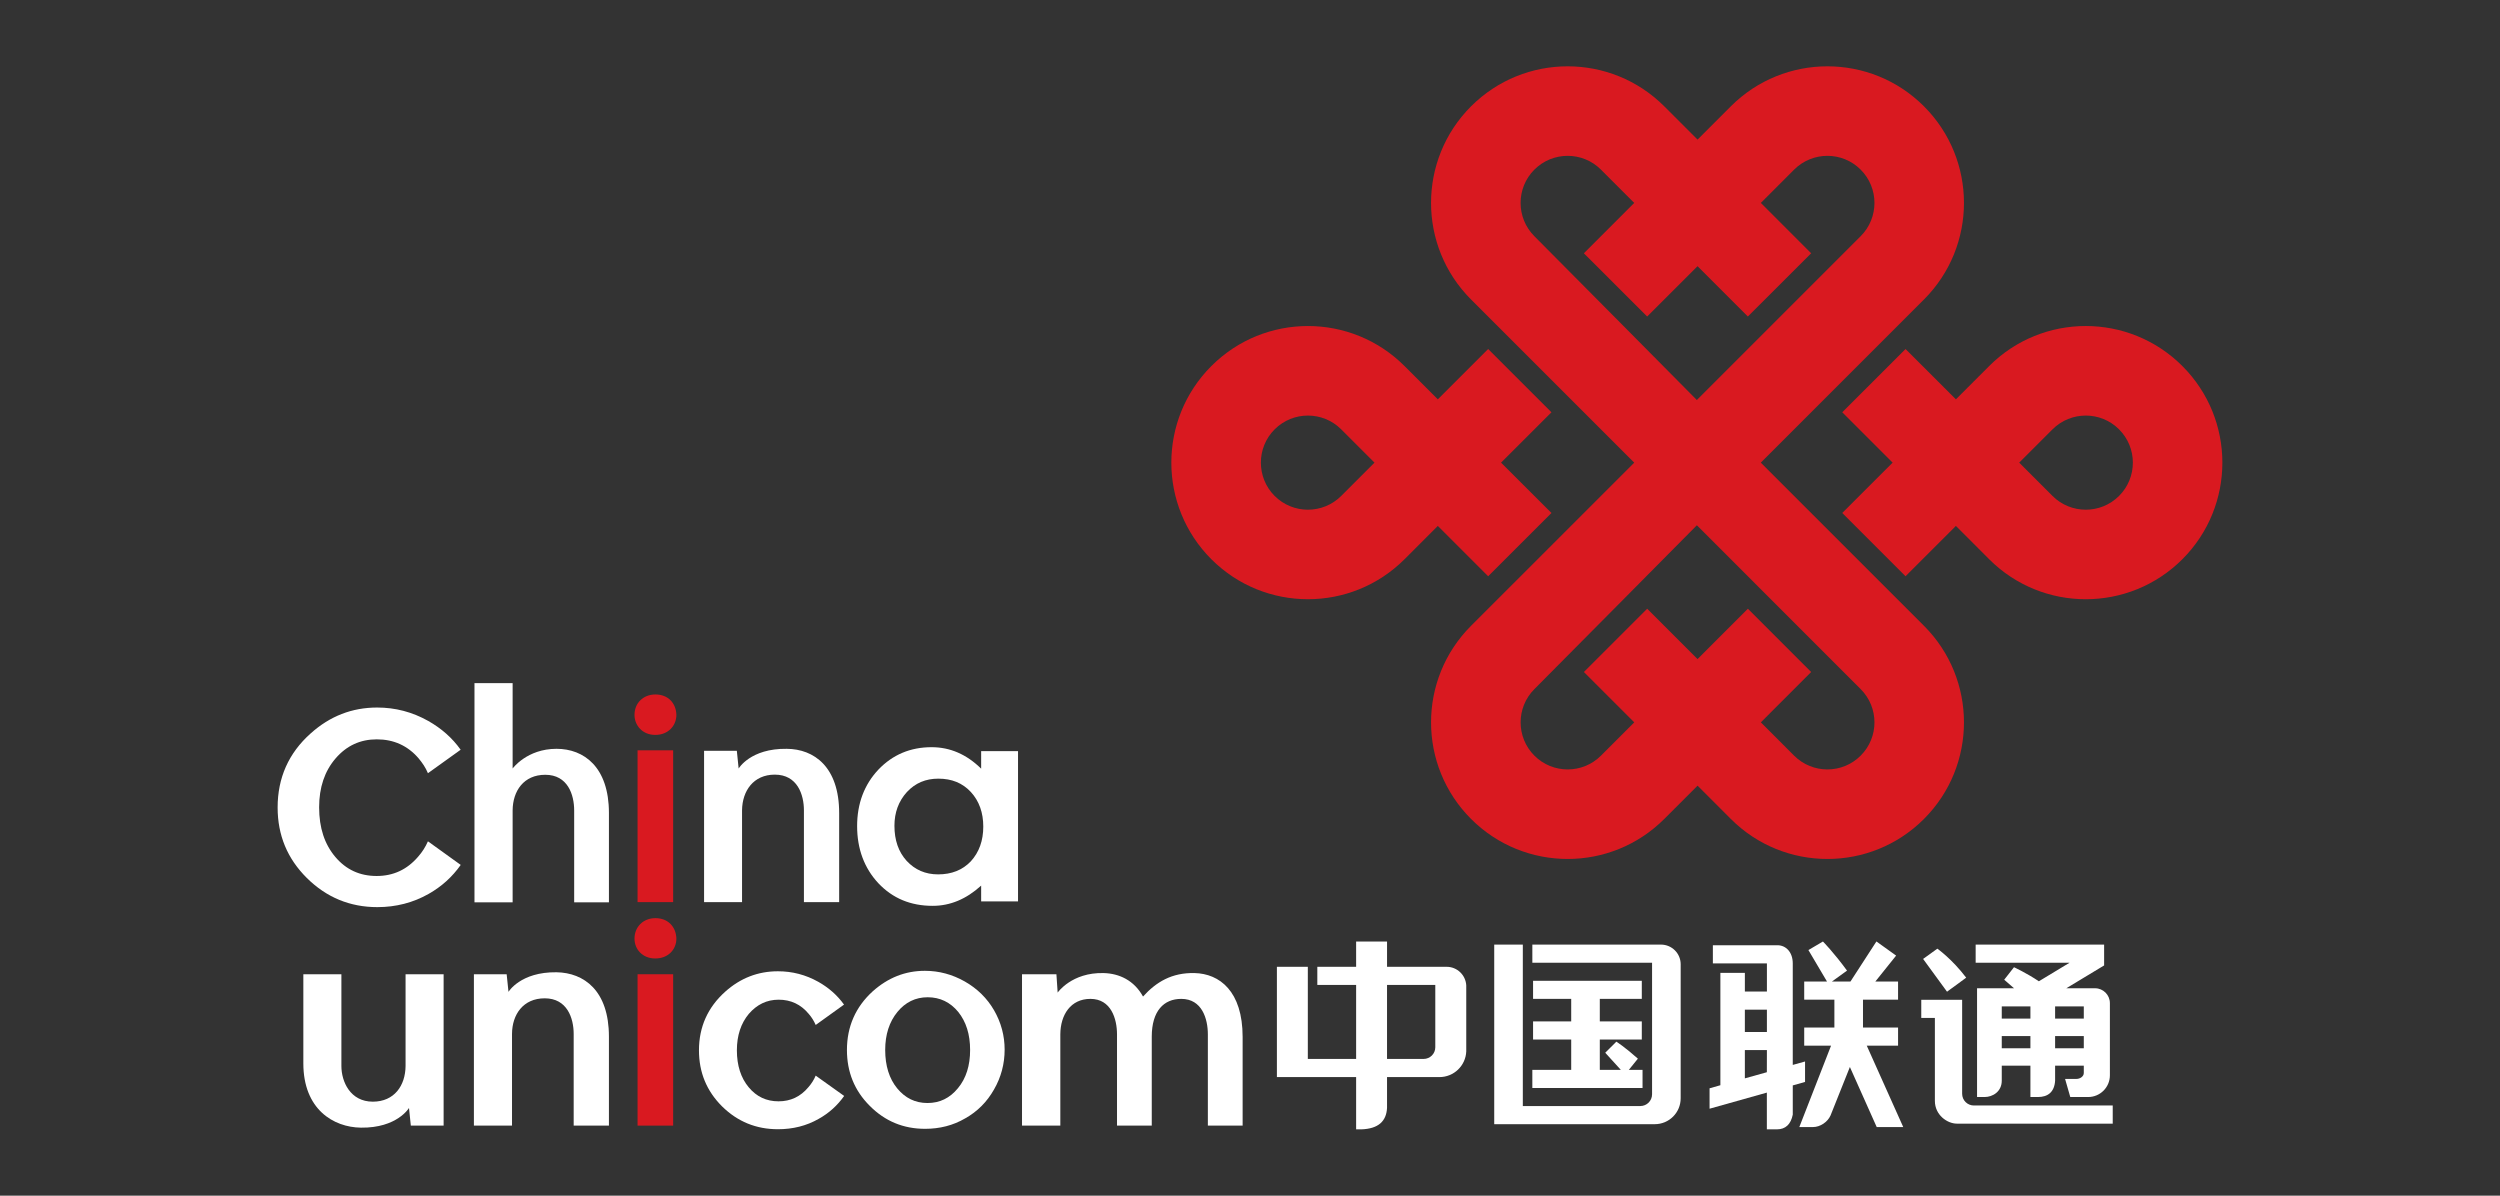 <?xml version="1.0" encoding="utf-8"?>
<!-- Generator: Adobe Illustrator 16.0.4, SVG Export Plug-In . SVG Version: 6.00 Build 0)  -->
<!DOCTYPE svg PUBLIC "-//W3C//DTD SVG 1.1//EN" "http://www.w3.org/Graphics/SVG/1.1/DTD/svg11.dtd">
<svg version="1.1"
	 id="svg2" xmlns:dc="http://purl.org/dc/elements/1.1/" xmlns:cc="http://creativecommons.org/ns#" xmlns:rdf="http://www.w3.org/1999/02/22-rdf-syntax-ns#" xmlns:svg="http://www.w3.org/2000/svg" xmlns:sodipodi="http://sodipodi.sourceforge.net/DTD/sodipodi-0.dtd" xmlns:inkscape="http://www.inkscape.org/namespaces/inkscape" sodipodi:docname="China Unicom.svg" inkscape:version="0.48.1 r9760"
	 xmlns="http://www.w3.org/2000/svg" xmlns:xlink="http://www.w3.org/1999/xlink" x="0px" y="0px" width="230px" height="110px"
	 viewBox="-86.912 -60.26 230 110" enable-background="new -86.912 -60.26 230 110" xml:space="preserve">
<rect x="-86.912" y="-60.26" width="230" height="110" fill="#333333" stroke="none"/>
<sodipodi:namedview  fit-margin-left="0" fit-margin-top="10" showgrid="false" inkscape:cy="31.448829" inkscape:cx="160.25416" inkscape:zoom="2.8" borderopacity="1.0" bordercolor="#666666" pagecolor="#ffffff" id="base" inkscape:window-maximized="1" inkscape:window-y="26" inkscape:window-x="0" inkscape:window-height="712" inkscape:window-width="1366" fit-margin-bottom="0" inkscape:current-layer="layer1" inkscape:document-units="px" inkscape:pageopacity="0.0" fit-margin-right="10" inkscape:pageshadow="2">
	</sodipodi:namedview>
<path id="path4265" inkscape:connector-curvature="0" fill="#D91920" d="M84.269,9.26c-1.689,1.691-4.428,1.691-6.123,0
	c-1.63-1.627-3.06-3.063-3.06-3.063l4.629-4.632l-5.823-5.821l-4.63,4.633l-4.634-4.633l-5.823,5.821l4.634,4.632
	c0,0-1.437,1.436-3.062,3.063c-1.691,1.691-4.437,1.691-6.125,0c-1.691-1.689-1.691-4.434,0-6.123
	C56.029,1.362,69.2-11.937,69.2-11.937S82.493,1.362,84.269,3.138C85.962,4.827,85.962,7.571,84.269,9.26L84.269,9.26z
	 M54.249-38.529c-1.689-1.691-1.689-4.435,0-6.125c1.69-1.692,4.436-1.692,6.127,0c1.626,1.629,3.062,3.062,3.062,3.062
	l-4.633,4.634l5.823,5.818l4.634-4.631l4.63,4.631l5.823-5.818l-4.629-4.634c0,0,1.43-1.433,3.06-3.062
	c1.695-1.692,4.433-1.692,6.123,0c1.693,1.689,1.693,4.433,0,6.125c-1.776,1.774-15.071,15.071-15.071,15.071
	S56.029-36.755,54.249-38.529L54.249-38.529z M75.081-17.696c0,0,13.649-13.645,15.012-15.01c4.907-4.91,4.907-12.863,0-17.773
	c-4.903-4.906-12.863-4.906-17.769,0c-1.928,1.926-3.062,3.062-3.062,3.062s-1.14-1.137-3.062-3.062
	c-4.912-4.906-12.866-4.906-17.775,0c-4.908,4.91-4.908,12.863,0,17.773c1.364,1.365,15.013,15.01,15.013,15.01
	S49.79-4.048,48.426-2.687c-4.908,4.908-4.908,12.863,0,17.771c4.909,4.908,12.863,4.908,17.775,0
	c1.921-1.924,3.062-3.064,3.062-3.064s1.134,1.141,3.062,3.064c4.905,4.908,12.865,4.908,17.769,0C95,10.177,95,2.221,90.093-2.687
	C88.73-4.048,75.081-17.696,75.081-17.696z M108.042-14.635c-1.69,1.69-4.434,1.69-6.126,0c-1.374-1.375-3.062-3.062-3.062-3.062
	s1.688-1.688,3.062-3.062c1.692-1.692,4.436-1.692,6.126,0c0.846,0.845,1.269,1.952,1.269,3.062
	C109.311-16.587,108.888-15.48,108.042-14.635z M113.866-26.583c-4.909-4.91-12.868-4.91-17.775,0
	c-1.403,1.407-3.061,3.062-3.061,3.062l-4.633-4.63l-5.821,5.82l4.634,4.634l-4.634,4.631l5.821,5.821l4.633-4.631
	c0,0,1.657,1.658,3.061,3.065c4.907,4.907,12.866,4.907,17.775,0c2.453-2.454,3.68-5.668,3.68-8.886
	C117.546-20.915,116.32-24.128,113.866-26.583L113.866-26.583z M36.481-14.635c-1.694,1.69-4.437,1.69-6.127,0
	c-0.845-0.845-1.265-1.952-1.265-3.062c0-1.11,0.419-2.217,1.265-3.062c1.69-1.692,4.433-1.692,6.127,0
	c1.374,1.375,3.062,3.062,3.062,3.062S37.855-16.01,36.481-14.635z M49.998-7.244l5.824-5.821l-4.637-4.631l4.637-4.634l-5.824-5.82
	l-4.631,4.63c0,0-1.655-1.655-3.062-3.062c-4.909-4.91-12.868-4.91-17.774,0c-2.453,2.454-3.68,5.667-3.68,8.886
	c0,3.217,1.228,6.432,3.68,8.885c4.907,4.907,12.866,4.907,17.774,0c1.406-1.406,3.062-3.064,3.062-3.064L49.998-7.244"/>
<path id="path4267" inkscape:connector-curvature="0" fill="#FFFFFF" d="M2.406,18.979c-0.77,0.812-1.78,1.204-3.013,1.204
	c-1.164,0-2.129-0.417-2.896-1.246c-0.749-0.827-1.121-1.899-1.121-3.225c0-1.221,0.379-2.257,1.145-3.103
	c0.778-0.835,1.734-1.233,2.893-1.233c1.233,0,2.222,0.397,2.992,1.228c0.765,0.831,1.143,1.904,1.143,3.18
	C3.549,17.075,3.171,18.14,2.406,18.979L2.406,18.979z M3.354,8.843v1.614c-1.34-1.318-2.858-1.976-4.559-1.976
	c-1.958,0-3.59,0.696-4.894,2.061c-1.303,1.383-1.958,3.125-1.958,5.202c0,2.088,0.655,3.863,1.958,5.257
	c1.317,1.392,2.973,2.076,4.991,2.076c1.604,0,3.083-0.609,4.462-1.862v1.456h3.392V8.843H3.354"/>
<path id="path4269" inkscape:connector-curvature="0" fill="#FFFFFF" d="M-43.26,2.588h3.51v7.854c0,0,1.311-1.812,4.038-1.812
	c2.525,0,4.822,1.679,4.822,5.906v8.218h-3.198v-8.45c0-1.449-0.585-3.284-2.66-3.284c-1.975,0-2.992,1.482-3.002,3.284v8.45h-3.51
	V2.588"/>
<path id="path4271" inkscape:connector-curvature="0" fill="#FFFFFF" d="M-44.526,19.312c-0.779,1.104-1.753,1.989-2.953,2.667
	c-1.415,0.805-3.002,1.217-4.717,1.217c-2.534,0-4.693-0.905-6.486-2.681c-1.793-1.78-2.688-3.932-2.688-6.485
	c0-2.728,1.01-5.007,3.036-6.812c1.777-1.598,3.816-2.385,6.122-2.385c1.668,0,3.23,0.408,4.703,1.236
	c1.208,0.686,2.204,1.558,2.977,2.647l-3.01,2.16c-0.212-0.517-0.519-0.961-0.872-1.384c-1.003-1.154-2.273-1.732-3.836-1.732
	c-1.516,0-2.777,0.579-3.793,1.76c-1.005,1.171-1.509,2.666-1.509,4.495c0,1.89,0.499,3.399,1.5,4.576
	c0.989,1.163,2.252,1.74,3.79,1.74c1.53,0,2.798-0.585,3.818-1.775c0.374-0.423,0.676-0.896,0.902-1.415
	C-47.542,17.139-45.305,18.75-44.526,19.312"/>
<path id="path4273" inkscape:connector-curvature="0" fill="#FFFFFF" d="M-14.531,8.631c-3.342-0.048-4.426,1.812-4.426,1.812
	l-0.166-1.63h-3.014v13.924h3.493V14.29c0.019-1.787,1.051-3.284,3.013-3.284c2.081,0,2.68,1.844,2.68,3.284v8.446h3.242v-8.199
	C-9.709,10.296-12.018,8.646-14.531,8.631"/>
<path id="path4275" inkscape:connector-curvature="0" fill="#D91920" d="M-28.257,22.736h3.274V8.768h-3.274V22.736z"/>
<path id="path4277" inkscape:connector-curvature="0" fill="#D91920" d="M-26.643,7.35c-1.137,0-1.895-0.843-1.895-1.844
	c0-1.074,0.792-1.875,1.925-1.875c1.173,0,1.898,0.802,1.928,1.875c0,1.001-0.756,1.844-1.928,1.844H-26.643"/>
<path id="path4279" inkscape:connector-curvature="0" fill="#D91920" d="M-26.643,27.918c-1.137,0-1.895-0.826-1.895-1.825
	c0-1.072,0.792-1.884,1.925-1.884c1.173,0,1.898,0.812,1.928,1.884c0,0.999-0.756,1.825-1.928,1.825H-26.643"/>
<path id="path4281" inkscape:connector-curvature="0" fill="#FFFFFF" d="M22.984,29.262c-2.077-0.047-3.518,0.81-4.738,2.16
	c-0.824-1.496-2.189-2.121-3.624-2.16c-2.94-0.074-4.23,1.796-4.23,1.796l-0.114-1.687H7.113v13.926h3.525v-8.406
	c0.013-1.786,0.949-3.254,2.768-3.254c1.898,0,2.447,1.827,2.447,3.271v8.389h3.197v-8.22v0.017c0.007-2.338,1.1-3.457,2.715-3.457
	c1.906,0,2.446,1.827,2.446,3.271v8.389h3.199V35.14C27.41,30.928,25.29,29.316,22.984,29.262"/>
<path id="path4283" inkscape:connector-curvature="0" fill="#D91920" d="M-28.257,43.297h3.274V29.371h-3.274V43.297z"/>
<path id="path4285" inkscape:connector-curvature="0" fill="#FFFFFF" d="M-1.568,31.488c-1.121,0-2.051,0.458-2.788,1.358
	c-0.741,0.908-1.118,2.075-1.118,3.493c0,1.444,0.369,2.633,1.103,3.528c0.74,0.898,1.657,1.35,2.788,1.35s2.057-0.451,2.802-1.364
	c0.755-0.91,1.119-2.087,1.119-3.514c0-1.432-0.363-2.598-1.097-3.509C0.508,31.946-0.423,31.488-1.568,31.488z M-1.822,29.055
	c1.307,0,2.533,0.336,3.675,0.984c1.152,0.657,2.051,1.545,2.689,2.646c0.649,1.13,0.973,2.339,0.973,3.621
	c0,1.301-0.324,2.538-0.98,3.672c-0.642,1.133-1.526,2.025-2.645,2.65c-1.121,0.656-2.355,0.963-3.695,0.963
	c-1.995,0-3.685-0.7-5.089-2.113c-1.407-1.402-2.099-3.117-2.099-5.138c0-2.155,0.796-3.963,2.37-5.397
	C-5.22,29.691-3.631,29.055-1.822,29.055"/>
<path id="path4287" inkscape:connector-curvature="0" fill="#FFFFFF" d="M-35.713,29.188c-3.321-0.042-4.418,1.803-4.418,1.803
	l-0.168-1.619h-3.014v13.926h3.506v-8.436c0.008-1.795,1.035-3.277,3.009-3.277c2.067,0,2.664,1.827,2.664,3.277v8.436h3.243v-8.188
	C-30.891,30.864-33.188,29.231-35.713,29.188"/>
<path id="path4289" inkscape:connector-curvature="0" fill="#FFFFFF" d="M-53.707,43.484c3.334,0.044,4.423-1.812,4.423-1.812
	l0.168,1.625h3.017V29.371H-49.6v8.439c-0.014,1.796-1.031,3.284-3.011,3.284c-2.074,0-2.893-1.838-2.893-3.284v-8.439h-3.501v8.192
	C-59.005,41.806-56.226,43.453-53.707,43.484"/>
<path id="path4291" inkscape:connector-curvature="0" fill="#FFFFFF" d="M-9.249,40.567c-0.621,0.876-1.398,1.583-2.343,2.107
	c-1.128,0.648-2.383,0.955-3.749,0.955c-1.998,0-3.709-0.692-5.143-2.104c-1.424-1.42-2.123-3.132-2.123-5.152
	c0-2.151,0.802-3.949,2.412-5.396c1.399-1.252,3.014-1.879,4.849-1.879c1.316,0,2.555,0.317,3.725,0.974
	c0.957,0.541,1.747,1.237,2.359,2.092l-2.605,1.873c-0.166-0.376-0.378-0.718-0.642-1.019c-0.721-0.87-1.644-1.306-2.765-1.306
	c-1.104,0-2.009,0.451-2.748,1.306c-0.726,0.872-1.097,1.99-1.097,3.355c0,1.395,0.371,2.54,1.087,3.395
	c0.722,0.872,1.636,1.294,2.745,1.294c1.101,0,2.021-0.422,2.756-1.31c0.275-0.315,0.497-0.662,0.663-1.055L-9.249,40.567"/>
<path id="path4293" inkscape:connector-curvature="0" fill="#FFFFFF" d="M93.978,29.686c-1.311-1.727-2.653-2.669-2.653-2.669
	l-1.311,0.945l2.2,3.015L93.978,29.686L93.978,29.686z M102.158,32.329h2.639v1.124h-2.639V32.329z M104.797,36.181h-2.639v-1.124
	h2.639V36.181z M99.886,33.453H97.25v-1.124h2.636V33.453z M99.886,36.181H97.25v-1.124h2.636V36.181z M100.663,30.018
	c-1.08-0.732-2.287-1.294-2.287-1.294l-0.901,1.15l0.903,0.786h-3.401v10.006h0.7c0.716,0,1.573-0.479,1.573-1.504v-1.378h2.636
	v2.882h0.701c0.889,0,1.509-0.443,1.571-1.508v-1.374h2.639v0.672c0,0.333-0.365,0.544-0.666,0.544h-1.056l0.478,1.666h1.645
	c1.105,0,2-0.893,2-1.999V32.03c0-0.755-0.612-1.37-1.364-1.37h-2.646l3.479-2.1v-1.918H94.848v1.669h8.64L100.663,30.018
	L100.663,30.018z M94.688,41.446c-0.599,0-1.083-0.482-1.083-1.082v-8.641h-3.76v1.669h1.252v7.632c0,1.301,1.145,2.091,2.021,2.091
	h14.341v-1.669H94.688"/>
<path id="path4295" inkscape:connector-curvature="0" fill="#FFFFFF" d="M84.831,35.944h2.879v-1.67h-3.227V31.71h3.227v-1.667
	h-2.093l1.915-2.388l-1.813-1.301l-2.391,3.689H81.62l1.394-1.005c-1.208-1.661-2.216-2.679-2.216-2.679l-1.337,0.787l1.711,2.896
	h-2.097v1.667h2.776v2.564h-2.776v1.67h2.469l-2.919,7.487h1.255c0.664,0,1.341-0.458,1.614-1.059l1.783-4.467l2.468,5.525h2.441
	L84.831,35.944L84.831,35.944z M75.643,34.684h-2.028v-2.057h2.028V34.684z M75.638,38.384l-2.023,0.565v-2.603h2.028L75.638,38.384
	z M79.152,37.397l-1.13,0.316V28.37c0-1.026-0.624-1.668-1.405-1.668h-5.945v1.668h4.972v2.589h-2.028v-1.718h-2.253v10.34
	l-0.995,0.283v1.878l5.271-1.482v3.38h0.935c0.78,0,1.274-0.465,1.449-1.354v-2.688l1.13-0.318V37.397"/>
<path id="path4297" inkscape:connector-curvature="0" fill="#FFFFFF" d="M45.136,36.084c0,0.6-0.484,1.078-1.077,1.078h-3.364
	v-6.809h4.44V36.084L45.136,36.084z M46.18,28.686h-5.484v-2.326h-2.844v2.326h-3.57v1.668h3.57v6.809h-4.444v-8.477h-2.845v10.146
	h7.289v4.809h0.463c1.596-0.049,2.317-0.756,2.381-1.968v-2.841h4.823c1.328,0,2.41-1.047,2.465-2.361v-6.078
	C47.928,29.442,47.143,28.686,46.18,28.686"/>
<path id="path4299" inkscape:connector-curvature="0" fill="#FFFFFF" d="M64.203,38.167h-1.262l0.832-1.03
	c-1.133-1.019-1.979-1.565-1.979-1.565l-1.024,1.02l1.434,1.576h-1.934v-2.793h3.864v-1.667h-3.864v-2.072h3.864v-1.663H54.13v1.663
	h3.509v2.072H54.13v1.667h3.509v2.793h-3.576v1.669h10.139V38.167z M65.898,26.643H54.064v1.669h11.014v12.104
	c0,0.596-0.484,1.08-1.082,1.08H53.188V26.643h-2.631v16.522h14.771c1.316,0,2.382-1.064,2.382-2.382V28.447
	C67.708,27.451,66.895,26.643,65.898,26.643"/>
</svg>
